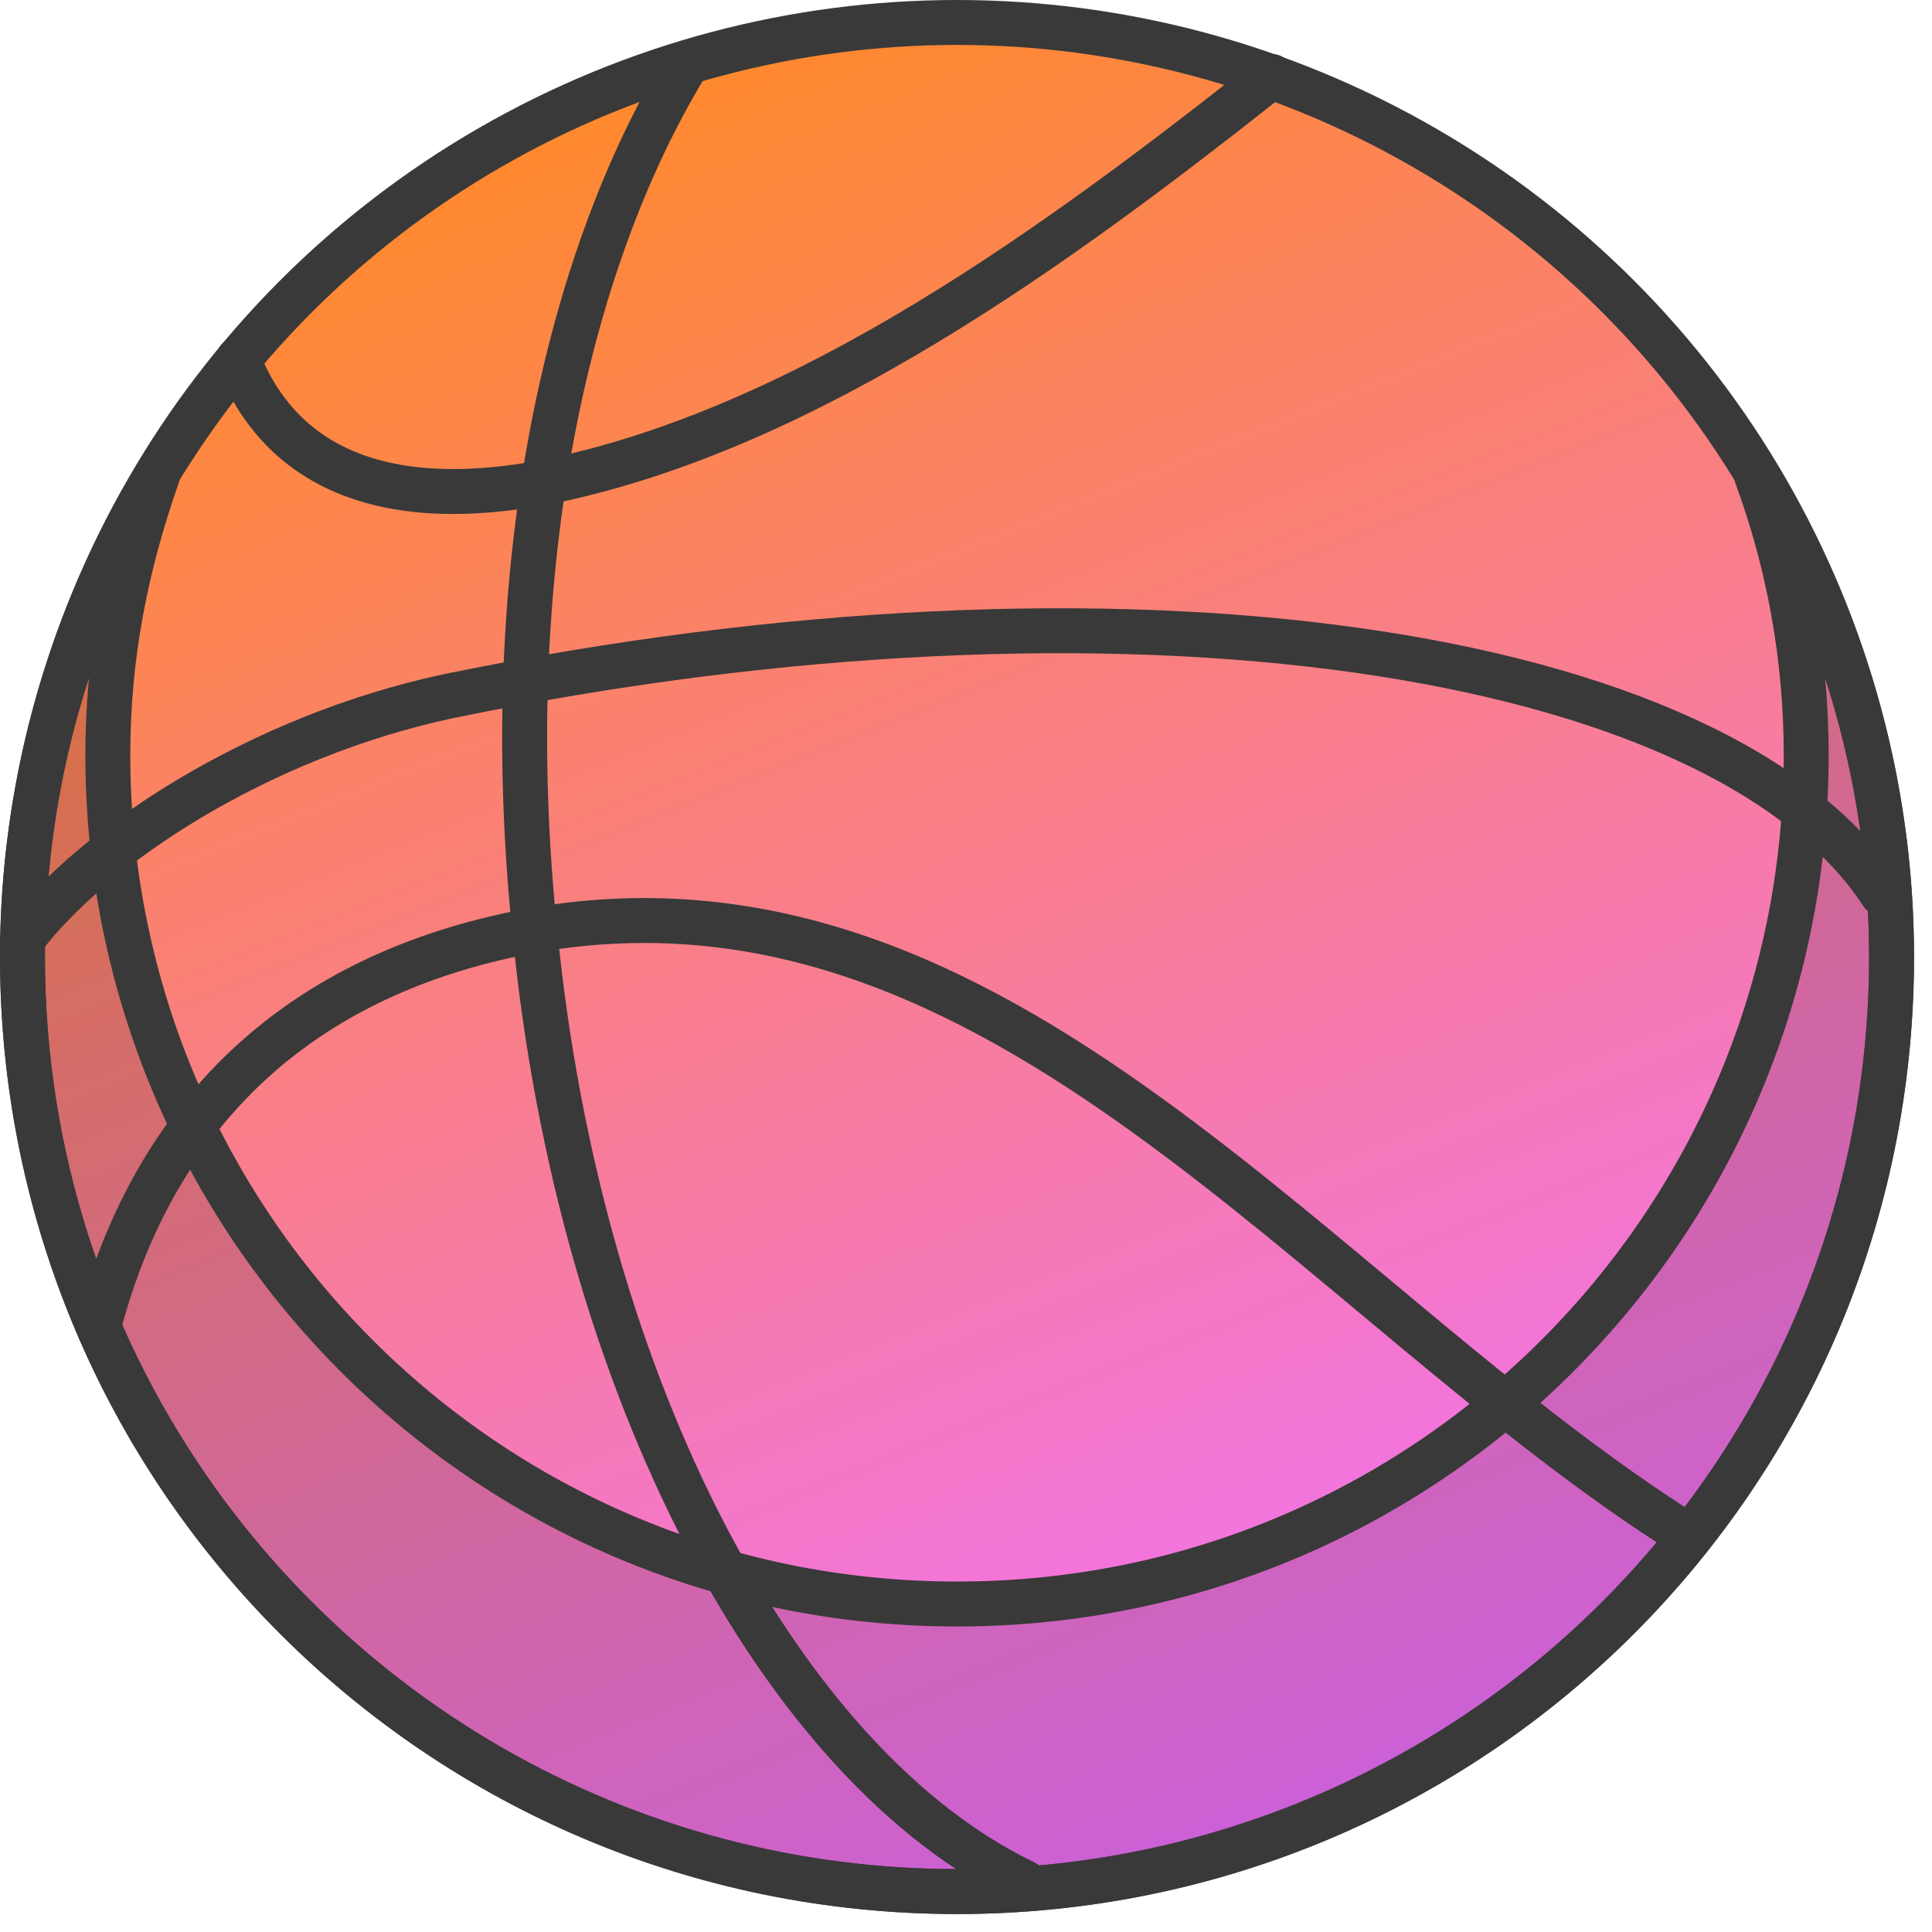 <?xml version="1.0" encoding="UTF-8" standalone="no"?>
<!DOCTYPE svg PUBLIC "-//W3C//DTD SVG 1.1//EN" "http://www.w3.org/Graphics/SVG/1.1/DTD/svg11.dtd">
<svg width="100%" height="100%" viewBox="0 0 43 43" version="1.1" xmlns="http://www.w3.org/2000/svg" xmlns:xlink="http://www.w3.org/1999/xlink" xml:space="preserve" xmlns:serif="http://www.serif.com/" style="fill-rule:evenodd;clip-rule:evenodd;stroke-linejoin:round;stroke-miterlimit:2;">
    <g transform="matrix(1,0,0,1,-2.7,-2.7)">
        <g id="XMLID_16455_">
            <g id="XMLID_16462_" transform="matrix(0.37,0.929,-0.929,0.37,37.428,-7.172)">
                <circle cx="24" cy="24" r="20.8" style="fill:url(#_Linear1);"/>
            </g>
            <path id="XMLID_16461_" d="M41.8,13.3C42.5,15.2 42.9,17.3 42.9,19.5C42.9,29.9 34.5,38.4 24,38.4C13.5,38.4 5.1,29.9 5.1,19.5C5.1,17.3 5.5,15.3 6.2,13.3C4.3,16.4 3.2,20.1 3.2,24C3.2,35.5 12.5,44.8 24,44.8C35.5,44.8 44.8,35.5 44.8,24C44.8,20.1 43.7,16.4 41.8,13.3Z" style="fill-opacity:0.15;fill-rule:nonzero;stroke:rgb(57,57,57);stroke-width:1px;"/>
            <circle id="XMLID_16460_" cx="24" cy="24" r="20.8" style="fill:none;stroke:rgb(57,57,57);stroke-width:1px;stroke-linecap:round;stroke-miterlimit:10;"/>
            <g id="XMLID_16459_" transform="matrix(0.995,0,0,1,0.017,0)">
                <path d="M44.8,22.6C41.2,17.1 27.8,15.1 12.7,18.2C8.5,19.1 4.8,21.5 3.2,23.6" style="fill:none;fill-rule:nonzero;stroke:rgb(57,57,57);stroke-width:1px;stroke-linecap:round;stroke-miterlimit:10;"/>
            </g>
            <g id="XMLID_16458_" transform="matrix(1,0,0,0.995,0,0.019)">
                <path d="M18,4.1C15.2,8.7 13.8,15.7 14.6,23.5C15.6,33.8 20.1,42.2 25.5,44.8" style="fill:none;fill-rule:nonzero;stroke:rgb(57,57,57);stroke-width:1px;stroke-linecap:round;stroke-miterlimit:10;"/>
            </g>
            <path id="XMLID_16457_" d="M4.9,32.2C5.9,28.4 8.5,24.5 14.6,23.4C25,21.6 32,31.7 40.3,36.9" style="fill:none;fill-rule:nonzero;stroke:rgb(57,57,57);stroke-width:1px;stroke-linecap:round;stroke-miterlimit:10;"/>
            <path id="XMLID_16456_" d="M31,4.4C26.2,8.2 20.7,12.2 15,13.4C10.5,14.3 8.7,12.5 8,10.7" style="fill:none;fill-rule:nonzero;stroke:rgb(57,57,57);stroke-width:1px;stroke-linecap:round;stroke-miterlimit:10;"/>
        </g>
    </g>
    <defs>
        <linearGradient id="_Linear1" x1="0" y1="0" x2="1" y2="0" gradientUnits="userSpaceOnUse" gradientTransform="matrix(41.6,0,0,41.6,3.2,24)"><stop offset="0" style="stop-color:rgb(255,137,43);stop-opacity:1"/><stop offset="1" style="stop-color:rgb(240,113,255);stop-opacity:1"/></linearGradient>
    </defs>
</svg>
